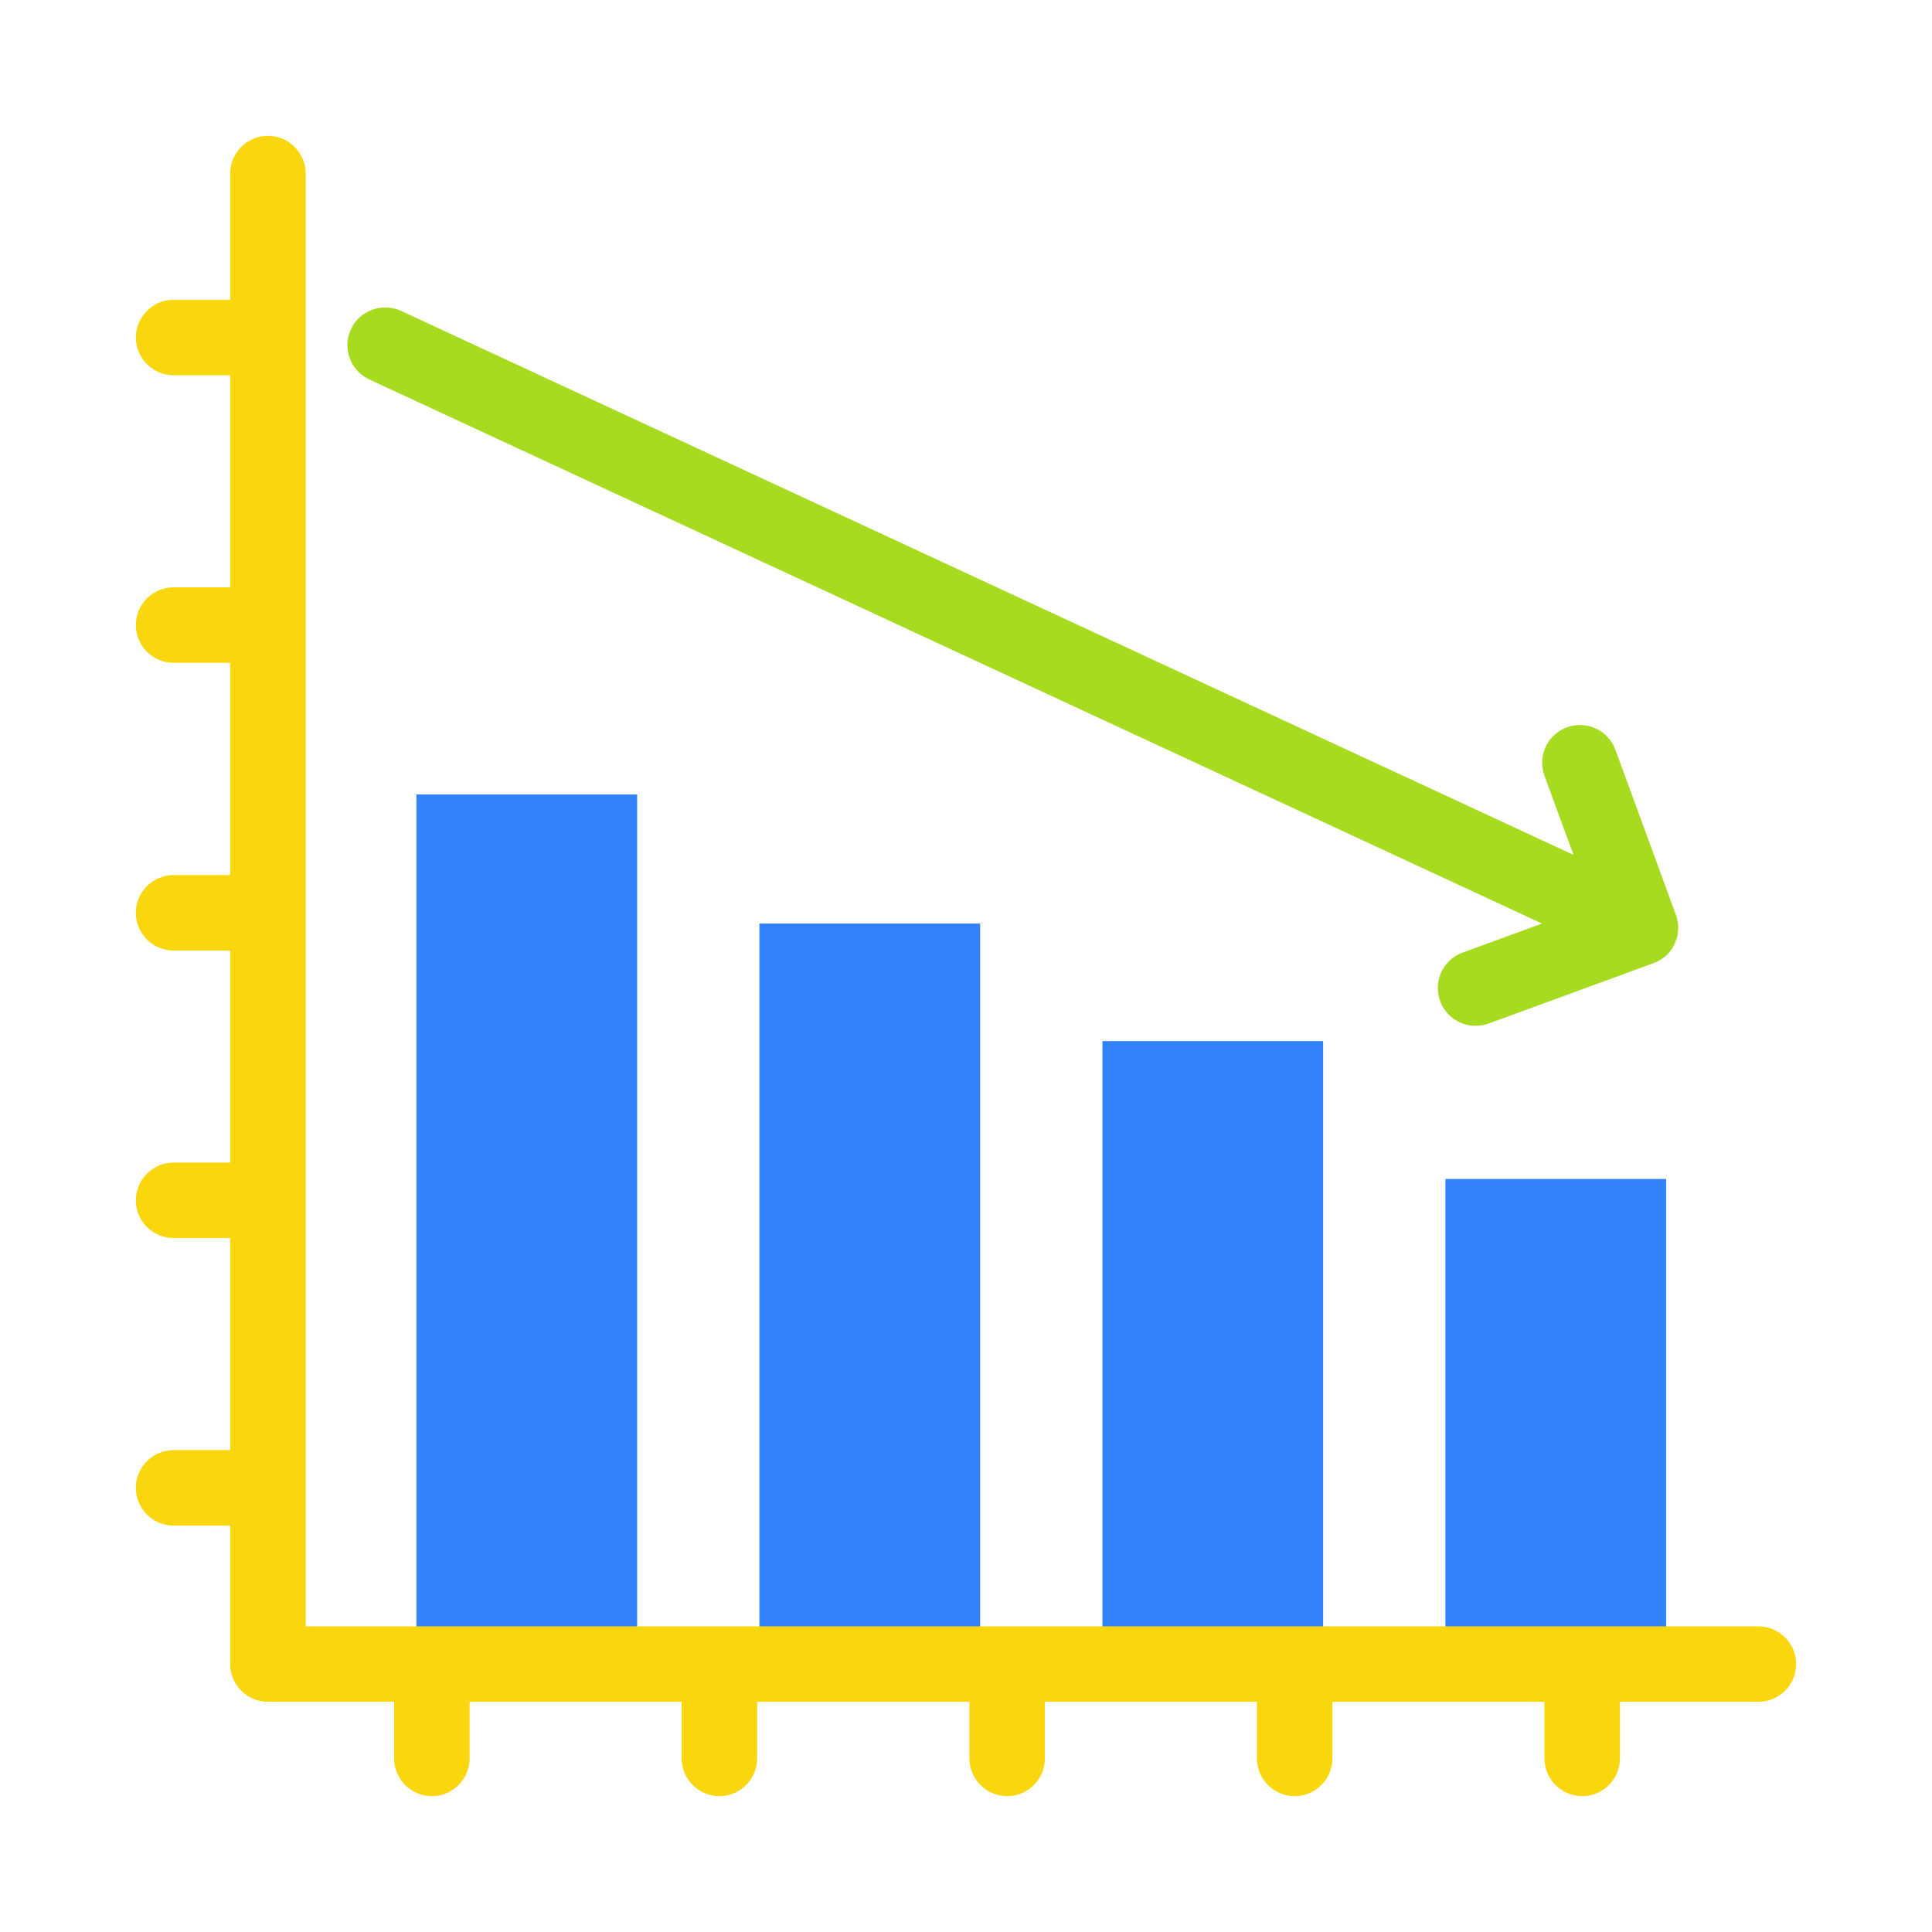 <?xml version="1.0" standalone="no"?><!DOCTYPE svg PUBLIC "-//W3C//DTD SVG 1.1//EN" "http://www.w3.org/Graphics/SVG/1.1/DTD/svg11.dtd"><svg t="1642682173602" class="icon" viewBox="0 0 1024 1024" version="1.1" xmlns="http://www.w3.org/2000/svg" p-id="10094" xmlns:xlink="http://www.w3.org/1999/xlink" width="200" height="200"><defs><style type="text/css"></style></defs><path d="M766.1 624.9h117V867h-117zM584.3 551.8h117V867h-117zM402.5 489.5h117v377.6h-117zM220.7 421.1h117v446h-117z" fill="#3282FE" p-id="10095"></path><path d="M932 862H162V92c0-11-9-20-20-20s-20 9-20 20v66.9H92c-11 0-20 9-20 20s9 20 20 20h30v112.4H92c-11 0-20 9-20 20s9 20 20 20h30v112.5H92c-11 0-20 9-20 20s9 20 20 20h30v112.4H92c-11 0-20 9-20 20s9 20 20 20h30v112.4H92c-11 0-20 9-20 20s9 20 20 20h30V882c0 11 9 20 20 20h66.9v30c0 11 9 20 20 20s20-9 20-20v-30h112.4v30c0 11 9 20 20 20s20-9 20-20v-30h112.5v30c0 11 9 20 20 20s20-9 20-20v-30h112.4v30c0 11 9 20 20 20s20-9 20-20v-30h112.4v30c0 11 9 20 20 20s20-9 20-20v-30H932c11 0 20-9 20-20s-9-20-20-20z" fill="#FAD60E" p-id="10096"></path><path d="M888.9 496.7c0-0.1 0.1-0.3 0.1-0.4 0.1-0.6 0.2-1.2 0.3-1.7v-0.2c0.1-0.6 0.1-1.2 0.2-1.8v-0.2-1.7-0.3c0-0.5-0.1-1-0.2-1.5 0-0.1 0-0.3-0.1-0.4-0.1-0.5-0.2-0.9-0.3-1.4 0-0.2-0.1-0.4-0.1-0.5-0.2-0.6-0.4-1.3-0.6-1.9l-32-87.3c-3.8-10.4-15.3-15.7-25.7-11.9-10.4 3.8-15.7 15.3-11.9 25.7l15.4 41.9-621.4-288.3c-10-4.6-21.9-0.3-26.6 9.7s-0.3 21.9 9.7 26.6l621.6 288.4-42.1 15.4c-10.4 3.8-15.7 15.3-11.9 25.7 3 8.1 10.6 13.1 18.8 13.1 2.3 0 4.6-0.4 6.9-1.2l87.4-32c0.5-0.2 1.1-0.4 1.6-0.7 0.1-0.1 0.3-0.1 0.4-0.2 0.5-0.2 0.9-0.5 1.3-0.7 0.1 0 0.1-0.1 0.2-0.1 0.5-0.3 1-0.7 1.5-1 0.1 0 0.1-0.1 0.2-0.1 0.4-0.3 0.8-0.7 1.3-1l0.2-0.2c0.9-0.8 1.7-1.7 2.4-2.7 0.1-0.1 0.1-0.2 0.2-0.3 0.3-0.4 0.6-0.8 0.8-1.2 0.1-0.1 0.2-0.3 0.2-0.4 0.3-0.5 0.6-1 0.8-1.6 0.3-0.6 0.5-1.2 0.7-1.8 0.5-0.8 0.6-1.3 0.7-1.8z" fill="#A6DB20" p-id="10097"></path></svg>
